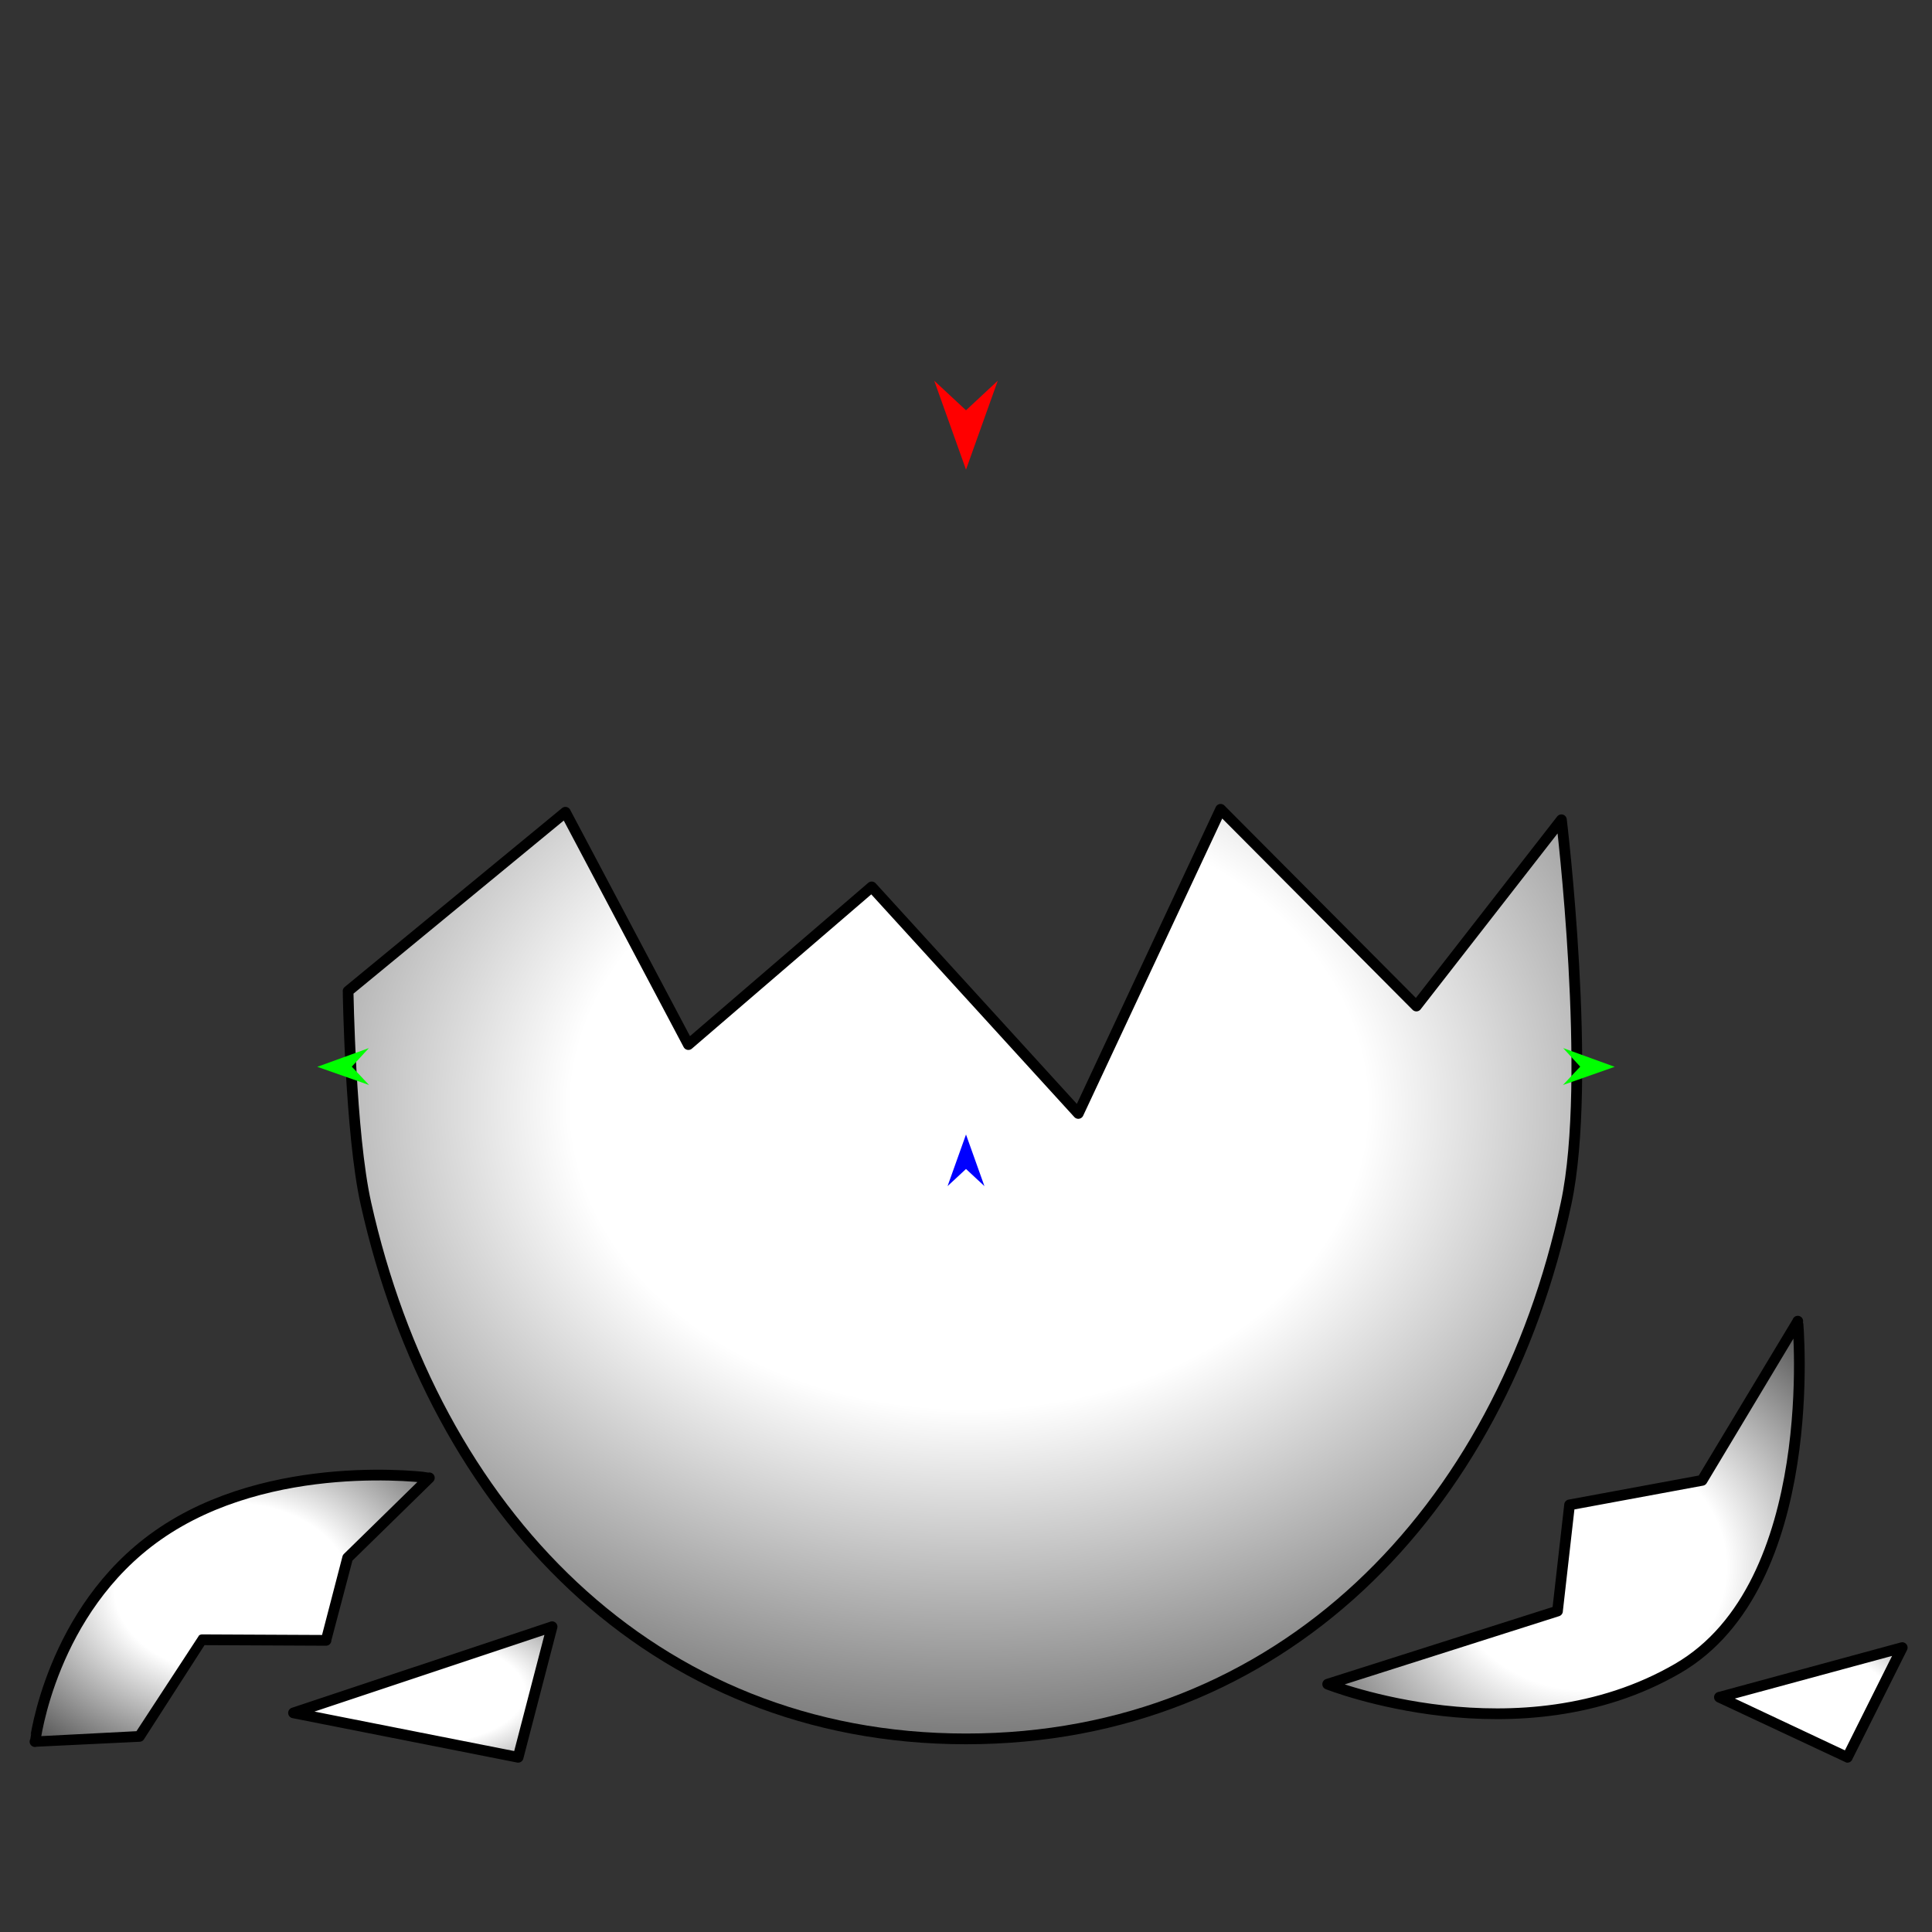 <?xml version="1.0" encoding="utf-8"?>
<!-- Generator: Moho 13.5 build 20210422 -->
<!DOCTYPE svg PUBLIC "-//W3C//DTD SVG 1.1//EN" "http://www.w3.org/Graphics/SVG/1.1/DTD/svg11.dtd">
<svg version="1.1" id="Frame_0" xmlns="http://www.w3.org/2000/svg" xmlns:xlink="http://www.w3.org/1999/xlink" width="720px" height="720px">
<rect width="100%" height="100%" fill="#333333" stroke="none"/>
<g id="eggshell">
<g id="egg">
<radialGradient id="AC45C005-9D10-4014-ADEF-FAD44ABB36DB_0" cx="49.90%" cy="32.13%" r="100.19%">
<stop offset="32.16%" style="stop-color:rgb(255,255,255);stop-opacity:1.00" />
<stop offset="100.00%" style="stop-color:rgb(0,0,0);stop-opacity:1.00" />
</radialGradient>
<path id="S1" fill="url(#AC45C005-9D10-4014-ADEF-FAD44ABB36DB_0)" fill-rule="evenodd" stroke="#000000" stroke-width="4" stroke-linejoin="round" d="M 581.897 305.503 C 581.898 305.517 593.561 401.910 583.646 448.465 C 559.208 563.204 477.312 648.033 360.000 648.033 C 242.688 648.033 161.915 562.959 136.355 448.465 C 130.537 422.407 129.730 369.369 129.729 369.361 C 129.737 369.354 210.703 302.709 210.712 302.703 C 210.716 302.711 256.536 389.279 256.541 389.287 C 256.547 389.282 324.855 330.533 324.862 330.527 C 324.870 330.535 401.841 414.941 401.849 414.949 C 401.854 414.938 454.885 301.617 454.890 301.606 C 454.898 301.613 527.837 374.910 527.844 374.917 C 527.850 374.910 581.892 305.510 581.897 305.503 Z"/>
<radialGradient id="AC45C005-9D10-4014-ADEF-FAD44ABB36DB_1" cx="52.45%" cy="55.92%" r="87.20%">
<stop offset="32.16%" style="stop-color:rgb(255,255,255);stop-opacity:1.00" />
<stop offset="100.00%" style="stop-color:rgb(0,0,0);stop-opacity:1.00" />
</radialGradient>
<path id="S2" fill="url(#AC45C005-9D10-4014-ADEF-FAD44ABB36DB_1)" fill-rule="evenodd" stroke="#000000" stroke-width="4" stroke-linejoin="round" d="M 494.793 627.639 C 494.802 627.636 580.429 600.392 580.438 600.389 C 580.438 600.385 584.930 560.828 584.930 560.824 C 584.935 560.823 634.315 551.690 634.320 551.689 C 634.323 551.683 669.972 492.366 669.975 492.360 C 669.971 492.373 679.174 590.504 625.206 621.800 C 566.244 655.993 494.806 627.639 494.793 627.639 Z"/>
<radialGradient id="AC45C005-9D10-4014-ADEF-FAD44ABB36DB_2" cx="50.00%" cy="50.00%" r="136.89%">
<stop offset="32.16%" style="stop-color:rgb(255,255,255);stop-opacity:1.00" />
<stop offset="100.00%" style="stop-color:rgb(0,0,0);stop-opacity:1.00" />
</radialGradient>
<path id="S3" fill="url(#AC45C005-9D10-4014-ADEF-FAD44ABB36DB_2)" fill-rule="evenodd" stroke="#000000" stroke-width="4" stroke-linejoin="round" d="M 688.467 654.890 C 688.462 654.888 640.783 632.508 640.778 632.505 C 640.785 632.504 708.898 614.016 708.905 614.014 C 708.903 614.018 688.469 654.886 688.467 654.890 Z"/>
<radialGradient id="AC45C005-9D10-4014-ADEF-FAD44ABB36DB_3" cx="50.00%" cy="46.41%" r="92.55%">
<stop offset="32.16%" style="stop-color:rgb(255,255,255);stop-opacity:1.00" />
<stop offset="100.00%" style="stop-color:rgb(0,0,0);stop-opacity:1.00" />
</radialGradient>
<path id="S4" fill="url(#AC45C005-9D10-4014-ADEF-FAD44ABB36DB_3)" fill-rule="evenodd" stroke="#000000" stroke-width="4" stroke-linejoin="round" d="M 13.042 649.051 C 13.047 649.043 18.929 600.167 58.784 572.165 C 100.896 542.578 159.990 550.756 160.001 550.754 C 159.997 550.757 129.558 580.543 129.555 580.546 C 129.554 580.549 121.496 611.310 121.496 611.313 C 121.491 611.313 75.333 611.095 75.329 611.095 C 75.326 611.098 51.974 647.100 51.971 647.104 C 51.967 647.104 13.046 649.050 13.042 649.051 Z"/>
<radialGradient id="AC45C005-9D10-4014-ADEF-FAD44ABB36DB_4" cx="50.00%" cy="50.00%" r="122.48%">
<stop offset="32.16%" style="stop-color:rgb(255,255,255);stop-opacity:1.00" />
<stop offset="100.00%" style="stop-color:rgb(0,0,0);stop-opacity:1.00" />
</radialGradient>
<path id="S5" fill="url(#AC45C005-9D10-4014-ADEF-FAD44ABB36DB_4)" fill-rule="evenodd" stroke="#000000" stroke-width="4" stroke-linejoin="round" d="M 109.392 638.345 C 109.402 638.342 205.733 606.232 205.742 606.228 C 205.741 606.233 193.092 654.885 193.090 654.890 C 193.082 654.888 109.400 638.347 109.392 638.345 Z"/>
</g>
<g id="specs_2">
<path fill="#ff0000" fill-rule="evenodd" stroke="none" d="M 360.000 175.024 C 360.001 175.021 371.831 141.896 371.832 141.893 C 371.831 141.894 360.001 152.901 360.000 152.902 C 359.999 152.901 348.169 141.894 348.168 141.893 C 348.169 141.896 359.999 175.021 360.000 175.024 Z"/>
<path fill="#0000ff" fill-rule="evenodd" stroke="none" d="M 360.000 422.792 C 360.001 422.794 366.872 442.036 366.873 442.037 C 366.872 442.037 360.001 435.643 360.000 435.643 C 359.999 435.643 353.128 442.037 353.127 442.037 C 353.128 442.036 359.999 422.794 360.000 422.792 Z"/>
<path fill="#00ff00" fill-rule="evenodd" stroke="none" d="M 118.247 397.569 C 118.249 397.568 137.456 390.599 137.458 390.598 C 137.457 390.599 131.098 397.503 131.098 397.504 C 131.098 397.504 137.526 404.344 137.527 404.345 C 137.525 404.344 118.249 397.569 118.247 397.569 Z"/>
<path fill="#00ff00" fill-rule="evenodd" stroke="none" d="M 601.753 397.569 C 601.751 397.568 582.544 390.599 582.542 390.598 C 582.543 390.599 588.902 397.503 588.902 397.504 C 588.902 397.504 582.474 404.344 582.473 404.345 C 582.475 404.344 601.751 397.569 601.753 397.569 Z"/>
</g>
</g>
</svg>

